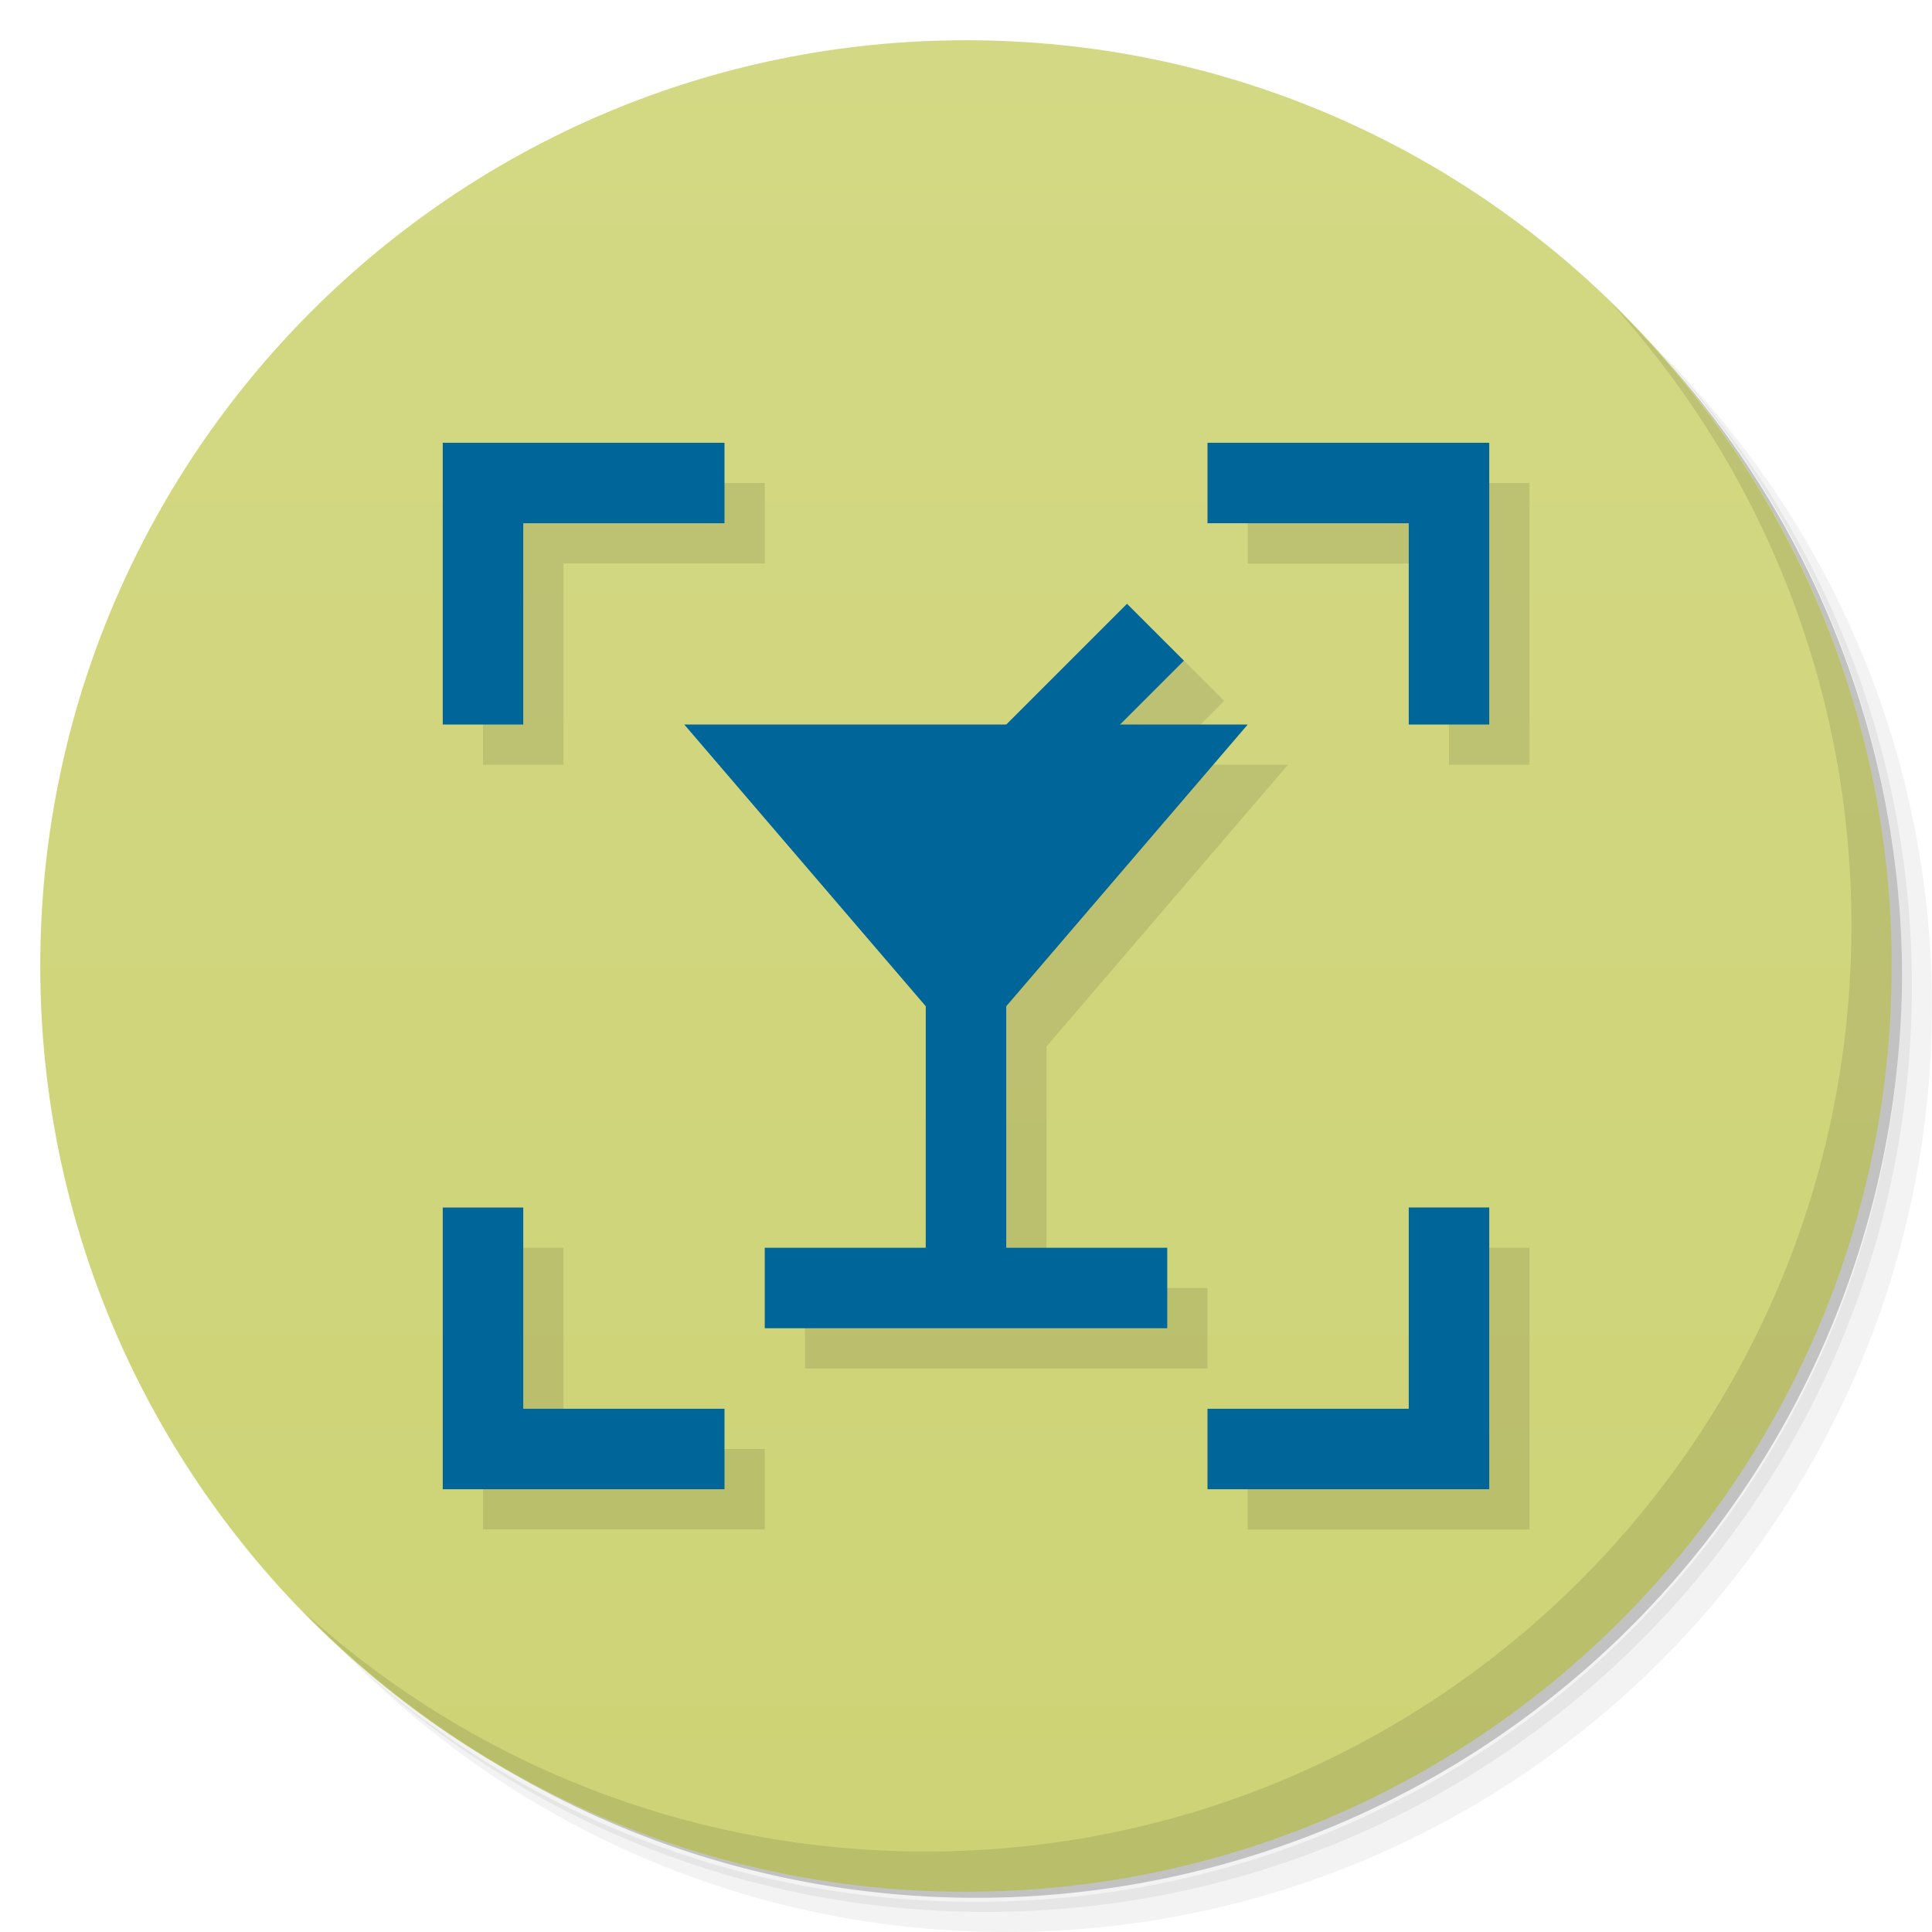 <svg xmlns="http://www.w3.org/2000/svg" viewBox="0 0 48 48">
 <defs>
  <linearGradient id="linearGradient4194" x1="1" x2="47" gradientUnits="userSpaceOnUse">
   <stop style="stop-color:#cdd375;stop-opacity:1"/>
   <stop offset="1" style="stop-color:#d3d884;stop-opacity:1"/>
  </linearGradient>
 </defs>
 <g>
  <path d="m36.31 5c5.859 4.062 9.688 10.831 9.688 18.5 0 12.426-10.07 22.5-22.5 22.5-7.669 0-14.438-3.828-18.5-9.688 1.037 1.822 2.306 3.499 3.781 4.969 4.085 3.712 9.514 5.969 15.469 5.969 12.703 0 23-10.298 23-23 0-5.954-2.256-11.384-5.969-15.469-1.469-1.475-3.147-2.744-4.969-3.781zm4.969 3.781c3.854 4.113 6.219 9.637 6.219 15.719 0 12.703-10.297 23-23 23-6.081 0-11.606-2.364-15.719-6.219 4.16 4.144 9.883 6.719 16.219 6.719 12.703 0 23-10.298 23-23 0-6.335-2.575-12.06-6.719-16.219z" style="opacity:0.05"/>
  <path d="m41.28 8.781c3.712 4.085 5.969 9.514 5.969 15.469 0 12.703-10.297 23-23 23-5.954 0-11.384-2.256-15.469-5.969 4.113 3.854 9.637 6.219 15.719 6.219 12.703 0 23-10.298 23-23 0-6.081-2.364-11.606-6.219-15.719z" style="opacity:0.1"/>
  <path d="m31.25 2.375c8.615 3.154 14.75 11.417 14.75 21.13 0 12.426-10.07 22.5-22.5 22.5-9.708 0-17.971-6.135-21.12-14.75a23 23 0 0 0 44.875 -7 23 23 0 0 0 -16 -21.875z" style="opacity:0.2"/>
 </g>
 <g transform="matrix(0,-1,1,0,0,48)" style="fill:url(#linearGradient4194);fill-opacity:1">
  <path d="M 24,1 C 36.703,1 47,11.297 47,24 47,36.703 36.703,47 24,47 11.297,47 1,36.703 1,24 1,11.297 11.297,1 24,1 Z"/>
 </g>
 <g transform="translate(1,1)" style="opacity:0.1">
  <path d="m11 11v7h2v-5h5v-2zm19 0v2h5v5h2v-7zm-2 4-3 3h-8l6 7v6h-4v2h10v-2h-4v-6l6-7h-3.172l1.586-1.586zm-17 15v7h7v-2h-5v-5zm24 0v5h-5v2h7v-7z"/>
 </g>
 <g style="fill:#069">
  <path d="m11 11h7v2h-5v5h-2z"/>
  <path d="m37 11v7h-2v-5h-5v-2z"/>
  <path d="m37 37h-7v-2h5v-5h2z"/>
  <path d="m11 30h2v5h5v2h-7z"/>
  <rect transform="rotate(45)" height="8" width="2" y="-9.192" x="30.406"/>
  <path d="m17 18 6 7v6h-4v2h10v-2h-4v-6l6-7z"/>
 </g>
 <g>
  <path d="m40.03 7.531c3.712 4.084 5.969 9.514 5.969 15.469 0 12.703-10.297 23-23 23-5.954 0-11.384-2.256-15.469-5.969 4.178 4.291 10.01 6.969 16.469 6.969 12.703 0 23-10.298 23-23 0-6.462-2.677-12.291-6.969-16.469z" style="opacity:0.1"/>
 </g>
</svg>
